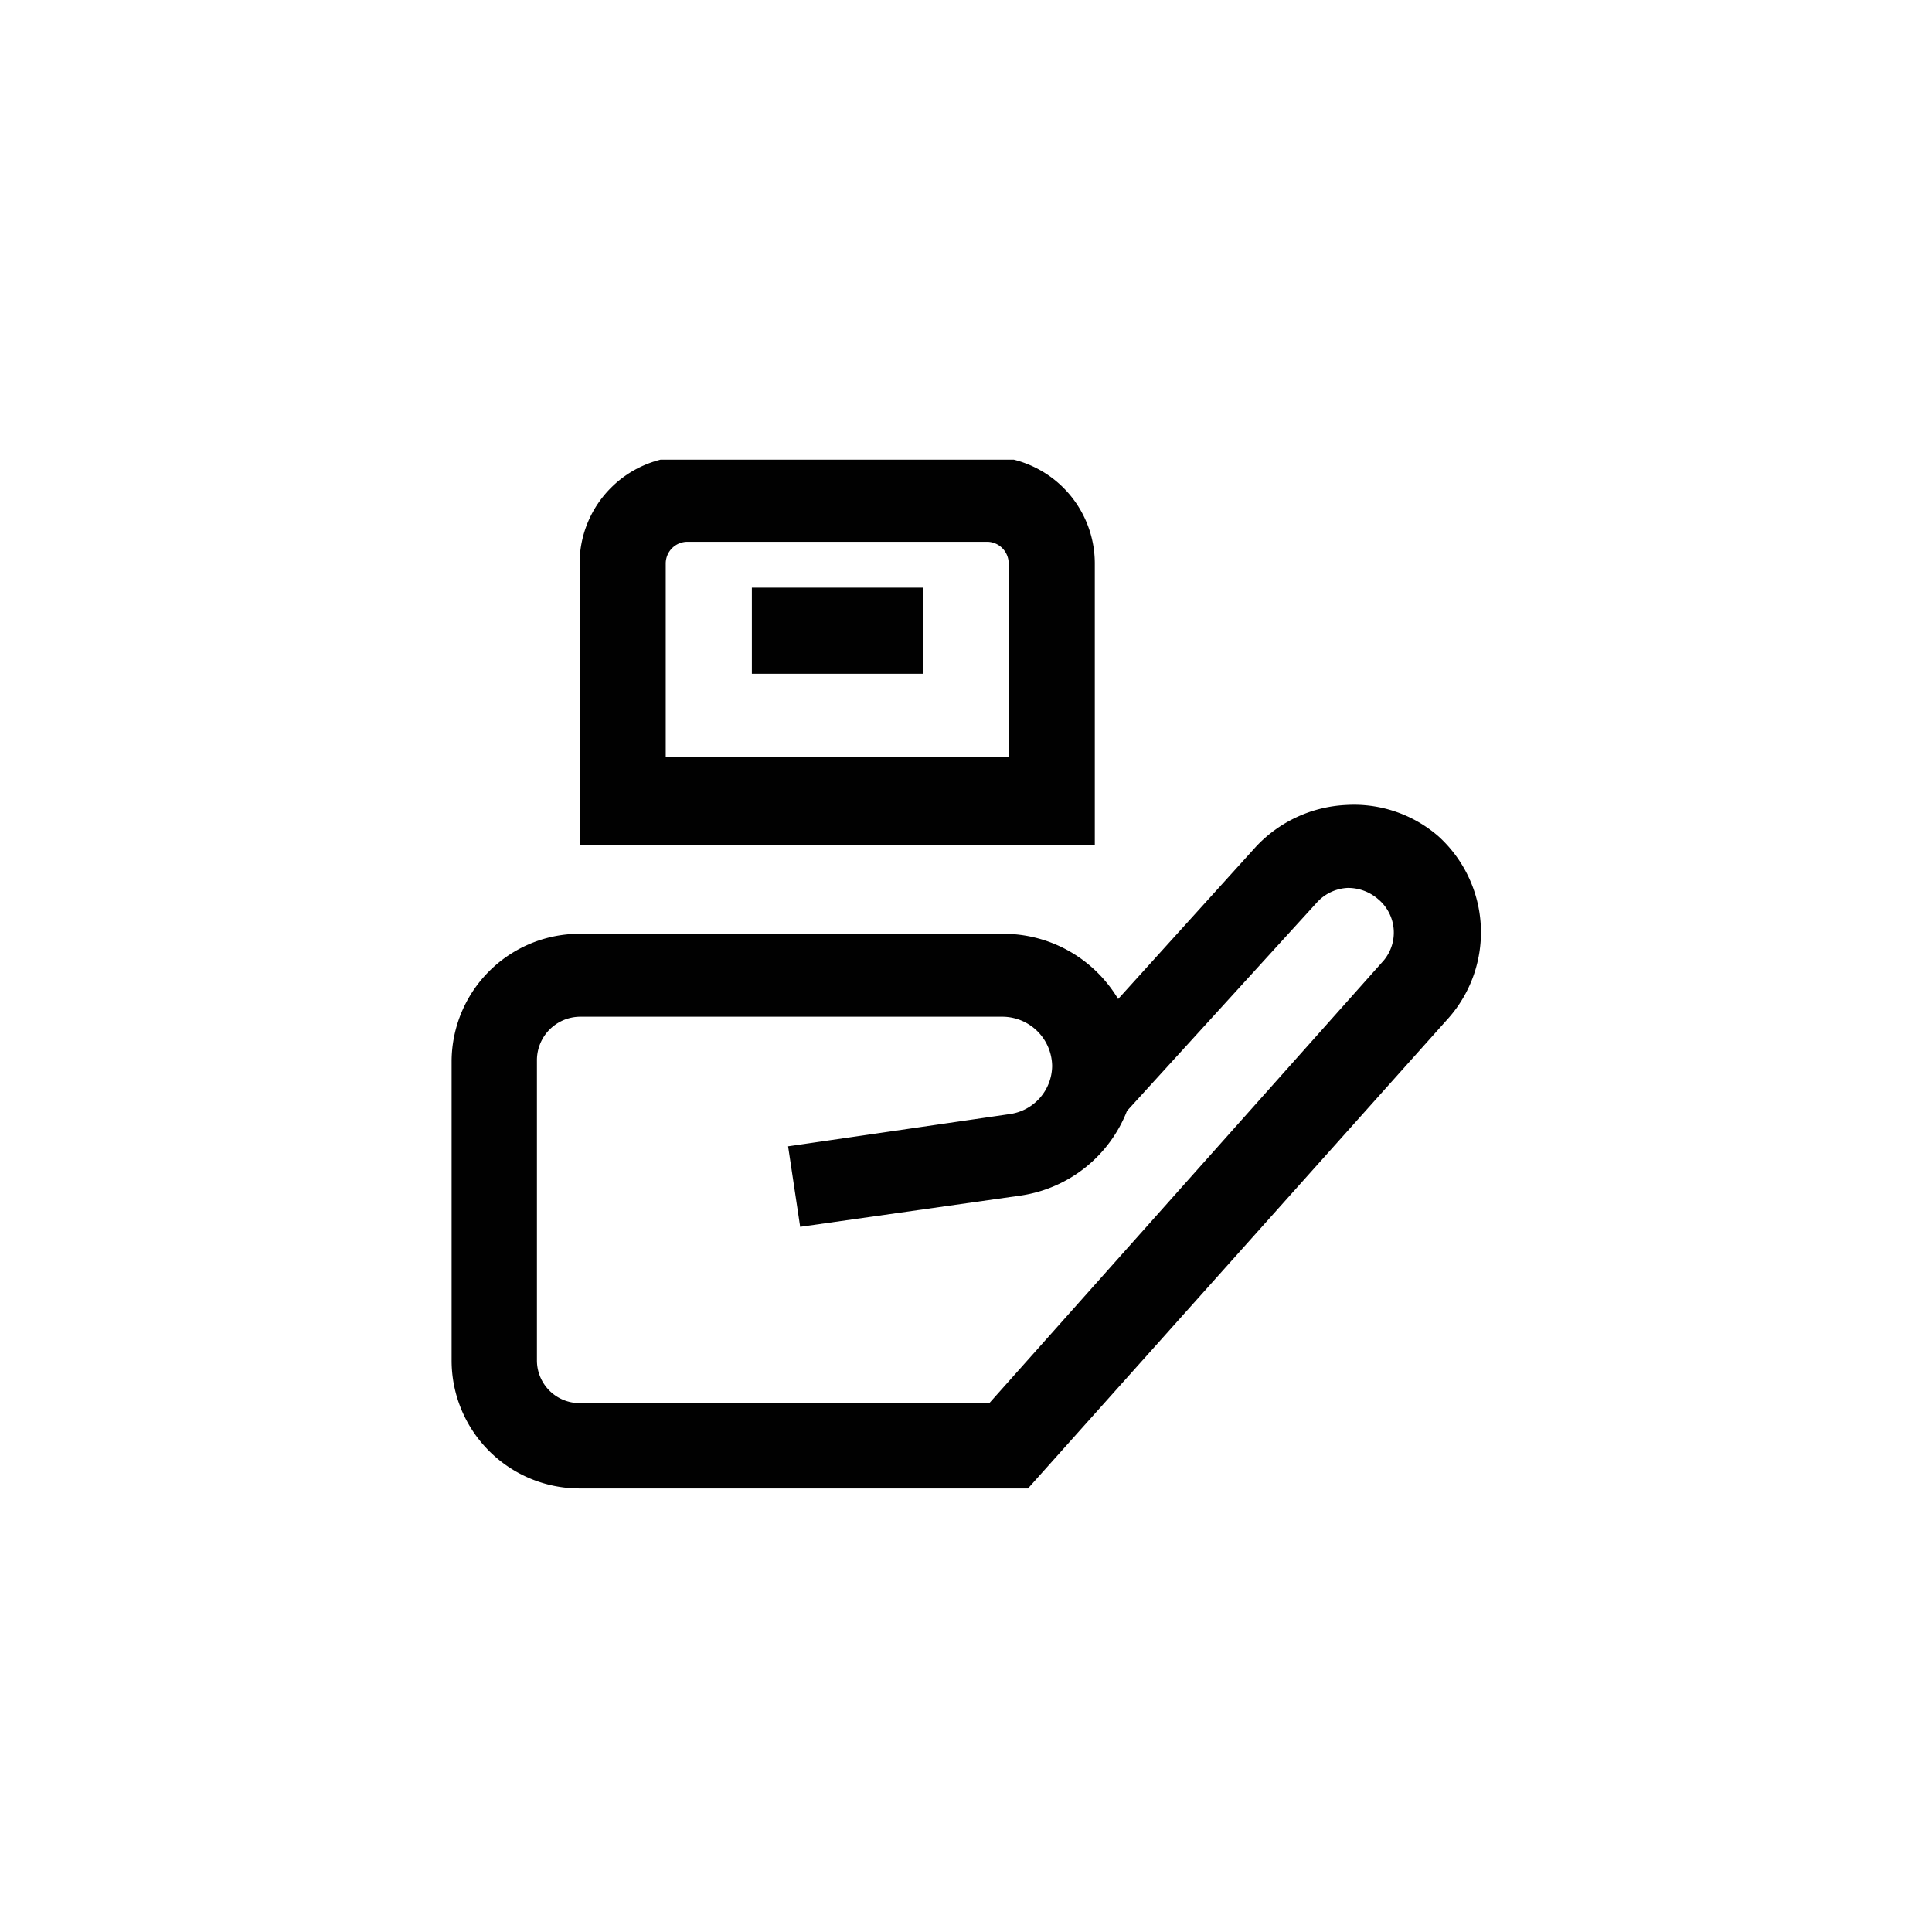 <svg id="Layer_1" data-name="Layer 1" xmlns="http://www.w3.org/2000/svg" xmlns:xlink="http://www.w3.org/1999/xlink" viewBox="0 0 24 24"><defs><style>.cls-1{fill:none;}.cls-2{clip-path:url(#clip-path);}.cls-3{fill:#010101;}</style><clipPath id="clip-path"><rect class="cls-1" x="5.61" y="5.71" width="12.79" height="12.79"/></clipPath></defs><g class="cls-2"><path class="cls-3" d="M17.87,10.39A1.6,1.6,0,0,0,16.72,10a1.64,1.64,0,0,0-1.12.52l-1.71,1.89a1.66,1.66,0,0,0-1.43-.81H7.2a1.59,1.59,0,0,0-1.59,1.6V16.9A1.59,1.59,0,0,0,7.2,18.49h5.57L18,12.64A1.61,1.61,0,0,0,17.87,10.39Zm-.68,1.54-4.9,5.5H7.2a.53.53,0,0,1-.53-.53V13.17a.54.54,0,0,1,.53-.54h5.26a.62.62,0,0,1,.61.61.61.61,0,0,1-.53.6l-2.75.4.15,1,2.75-.39A1.68,1.68,0,0,0,14,13.8l2.36-2.59a.55.55,0,0,1,.38-.18.57.57,0,0,1,.38.14A.54.54,0,0,1,17.19,11.93ZM13.6,7a1.33,1.33,0,0,0-1.33-1.33H8.54A1.33,1.33,0,0,0,7.2,7V10.5h6.4Zm-1.07,2.4H8.27V7a.27.27,0,0,1,.27-.27h3.73a.27.27,0,0,1,.26.27ZM9.34,7.3h2.13V8.37H9.34Z"/></g></svg>